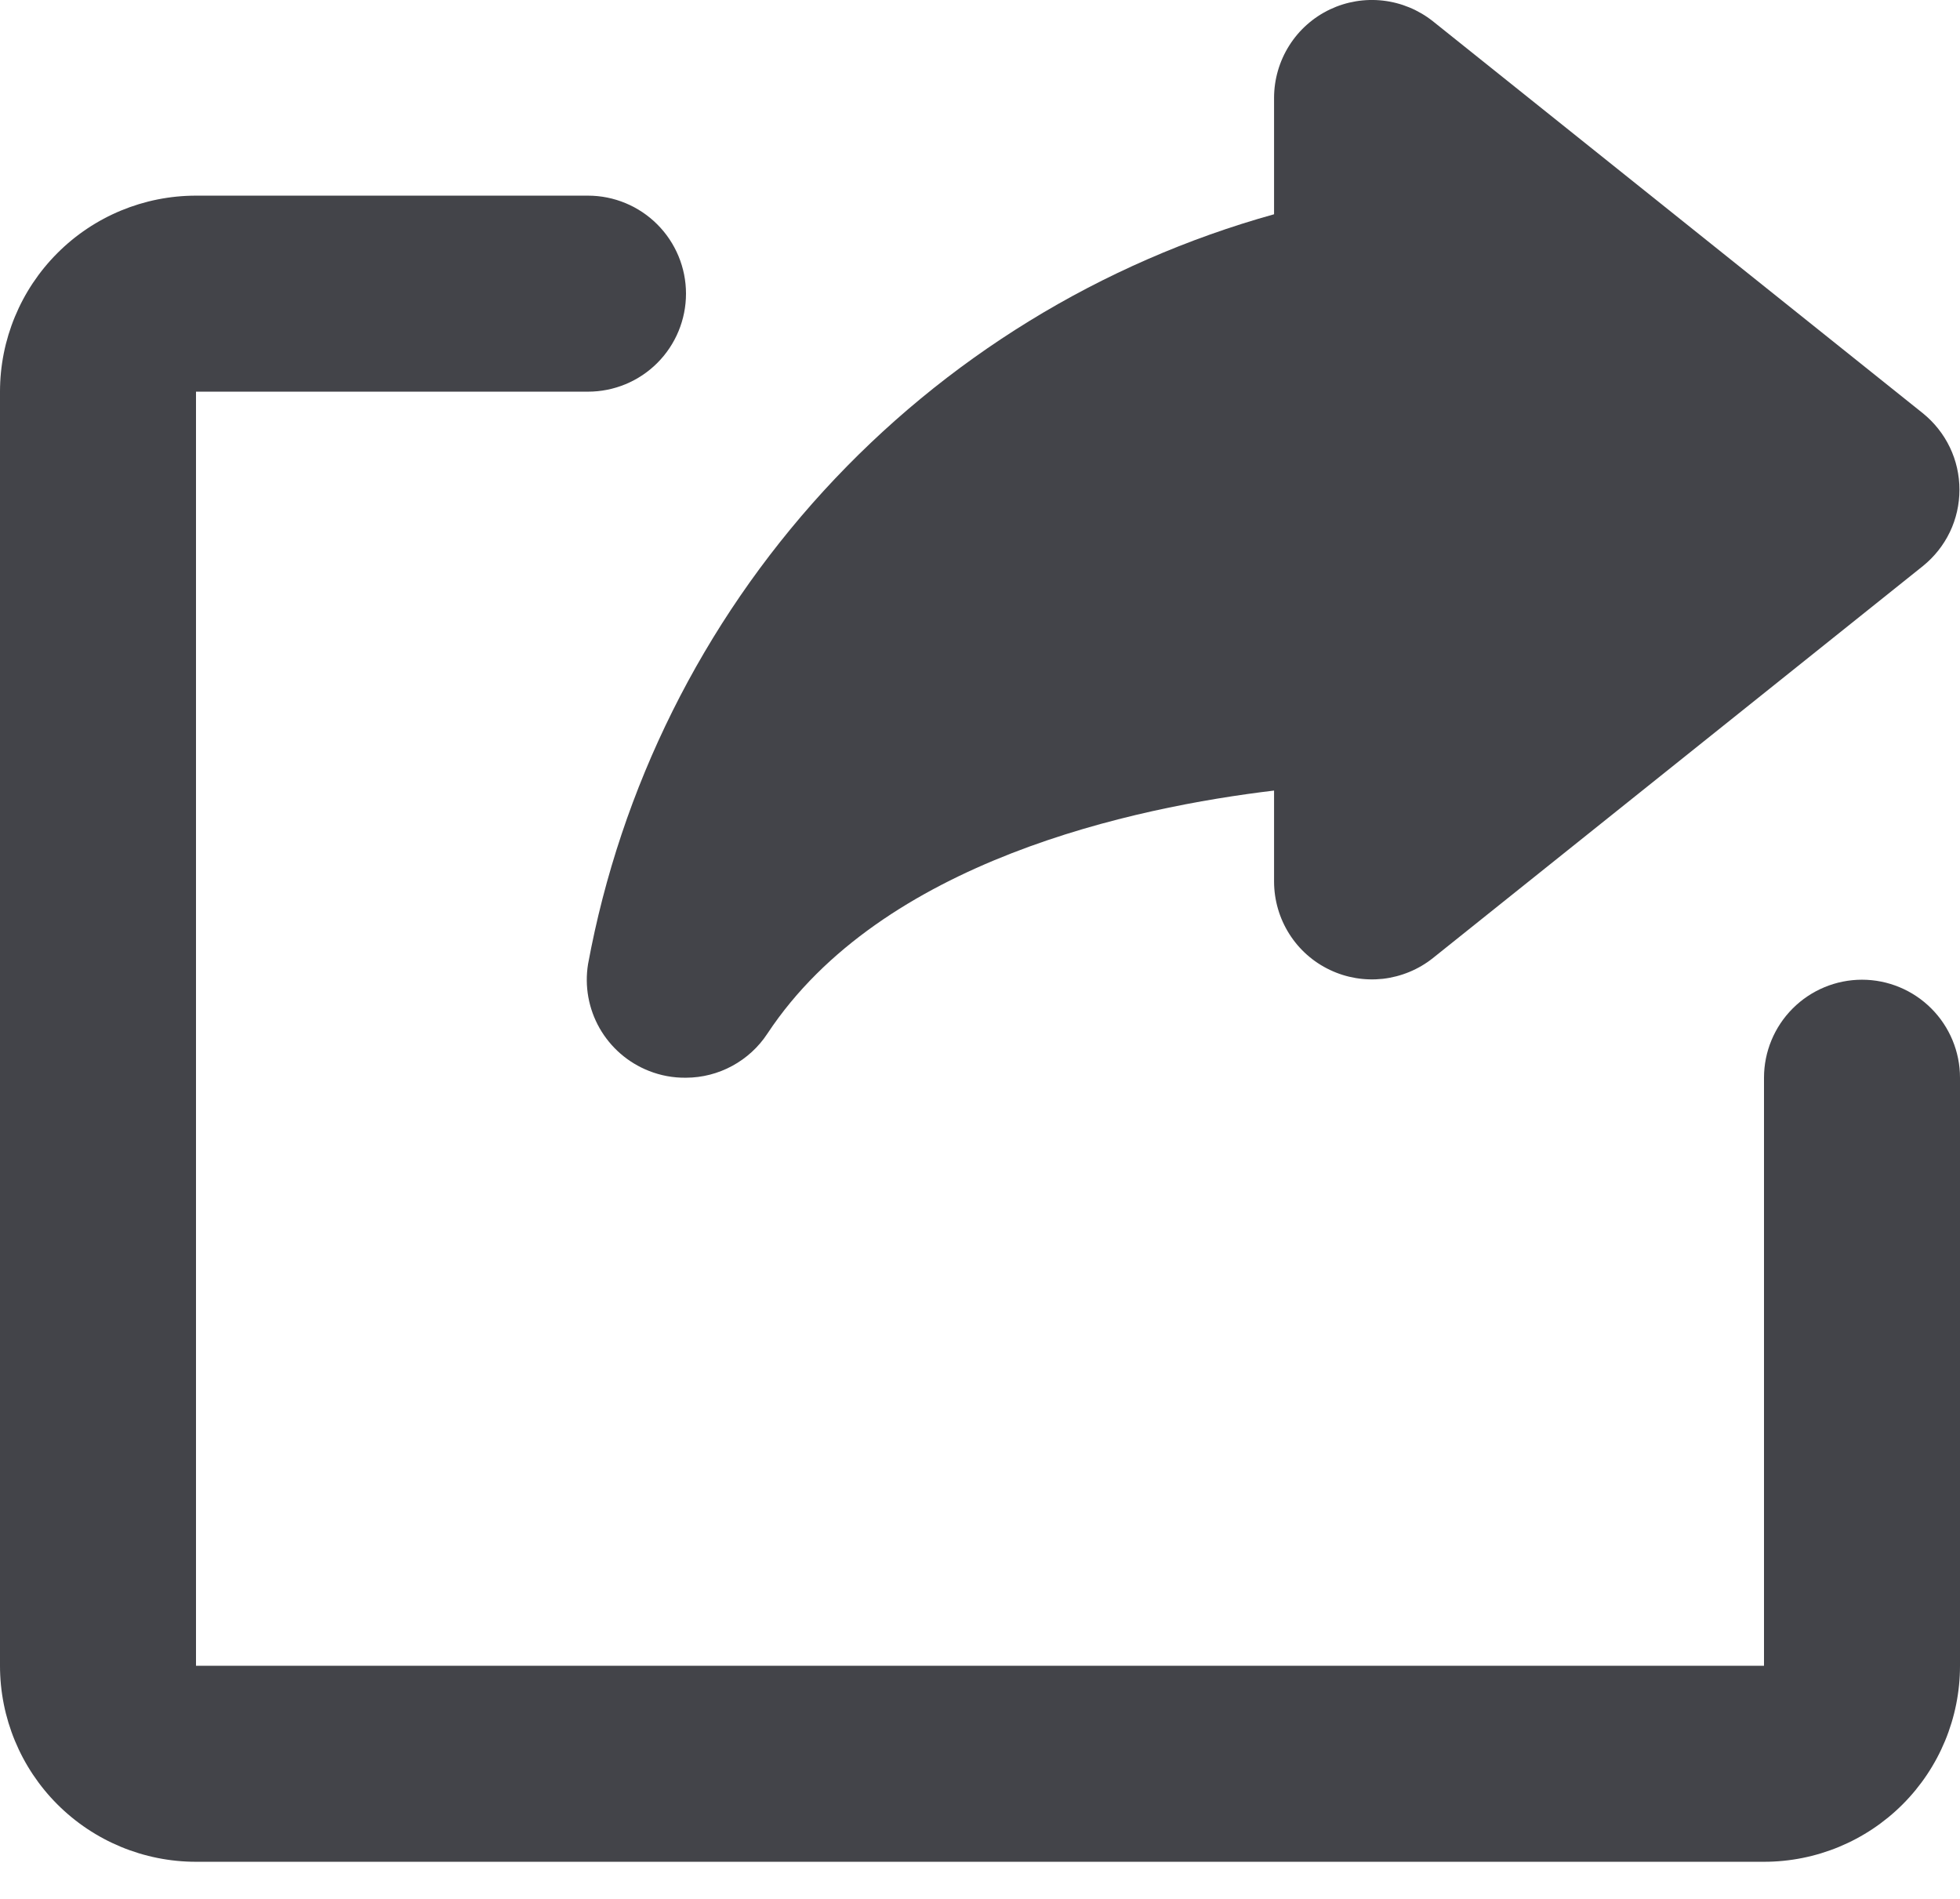 <svg width="32" height="31" viewBox="0 0 32 31" fill="none" xmlns="http://www.w3.org/2000/svg">
<path d="M28.8 30.394H3.2C2.351 30.394 1.537 30.057 0.937 29.457C0.337 28.857 0 28.043 0 27.194V6.394C0 5.546 0.337 4.732 0.937 4.132C1.537 3.531 2.351 3.194 3.2 3.194H9.6C10.024 3.194 10.431 3.363 10.731 3.663C11.031 3.963 11.2 4.37 11.2 4.794C11.2 5.219 11.031 5.626 10.731 5.926C10.431 6.226 10.024 6.394 9.6 6.394H3.2V27.194H28.8V17.594C28.8 17.17 28.969 16.763 29.269 16.463C29.569 16.163 29.976 15.994 30.4 15.994C30.824 15.994 31.231 16.163 31.531 16.463C31.831 16.763 32 17.17 32 17.594V27.194C32 28.043 31.663 28.857 31.063 29.457C30.463 30.057 29.649 30.394 28.8 30.394Z" fill="#434449"/>
<path d="M31.393 6.746L23.393 0.346C23.159 0.161 22.877 0.044 22.58 0.01C22.283 -0.024 21.983 0.026 21.713 0.154C21.44 0.284 21.21 0.488 21.049 0.743C20.888 0.998 20.802 1.293 20.801 1.594V3.498C17.975 4.285 15.427 5.85 13.447 8.014C11.467 10.178 10.134 12.854 9.601 15.738C9.542 16.099 9.609 16.468 9.789 16.785C9.97 17.102 10.253 17.348 10.593 17.482C10.786 17.559 10.993 17.597 11.201 17.594C11.464 17.593 11.723 17.527 11.955 17.401C12.187 17.275 12.384 17.095 12.529 16.874C14.401 14.042 18.529 13.178 20.801 12.906V14.394C20.802 14.696 20.888 14.991 21.049 15.246C21.21 15.501 21.44 15.705 21.713 15.834C21.983 15.963 22.283 16.012 22.58 15.979C22.877 15.944 23.159 15.828 23.393 15.642L31.393 9.242C31.579 9.092 31.73 8.903 31.834 8.687C31.938 8.471 31.991 8.234 31.991 7.994C31.991 7.755 31.938 7.518 31.834 7.302C31.73 7.086 31.579 6.896 31.393 6.746Z" fill="#434449"/>
</svg>
